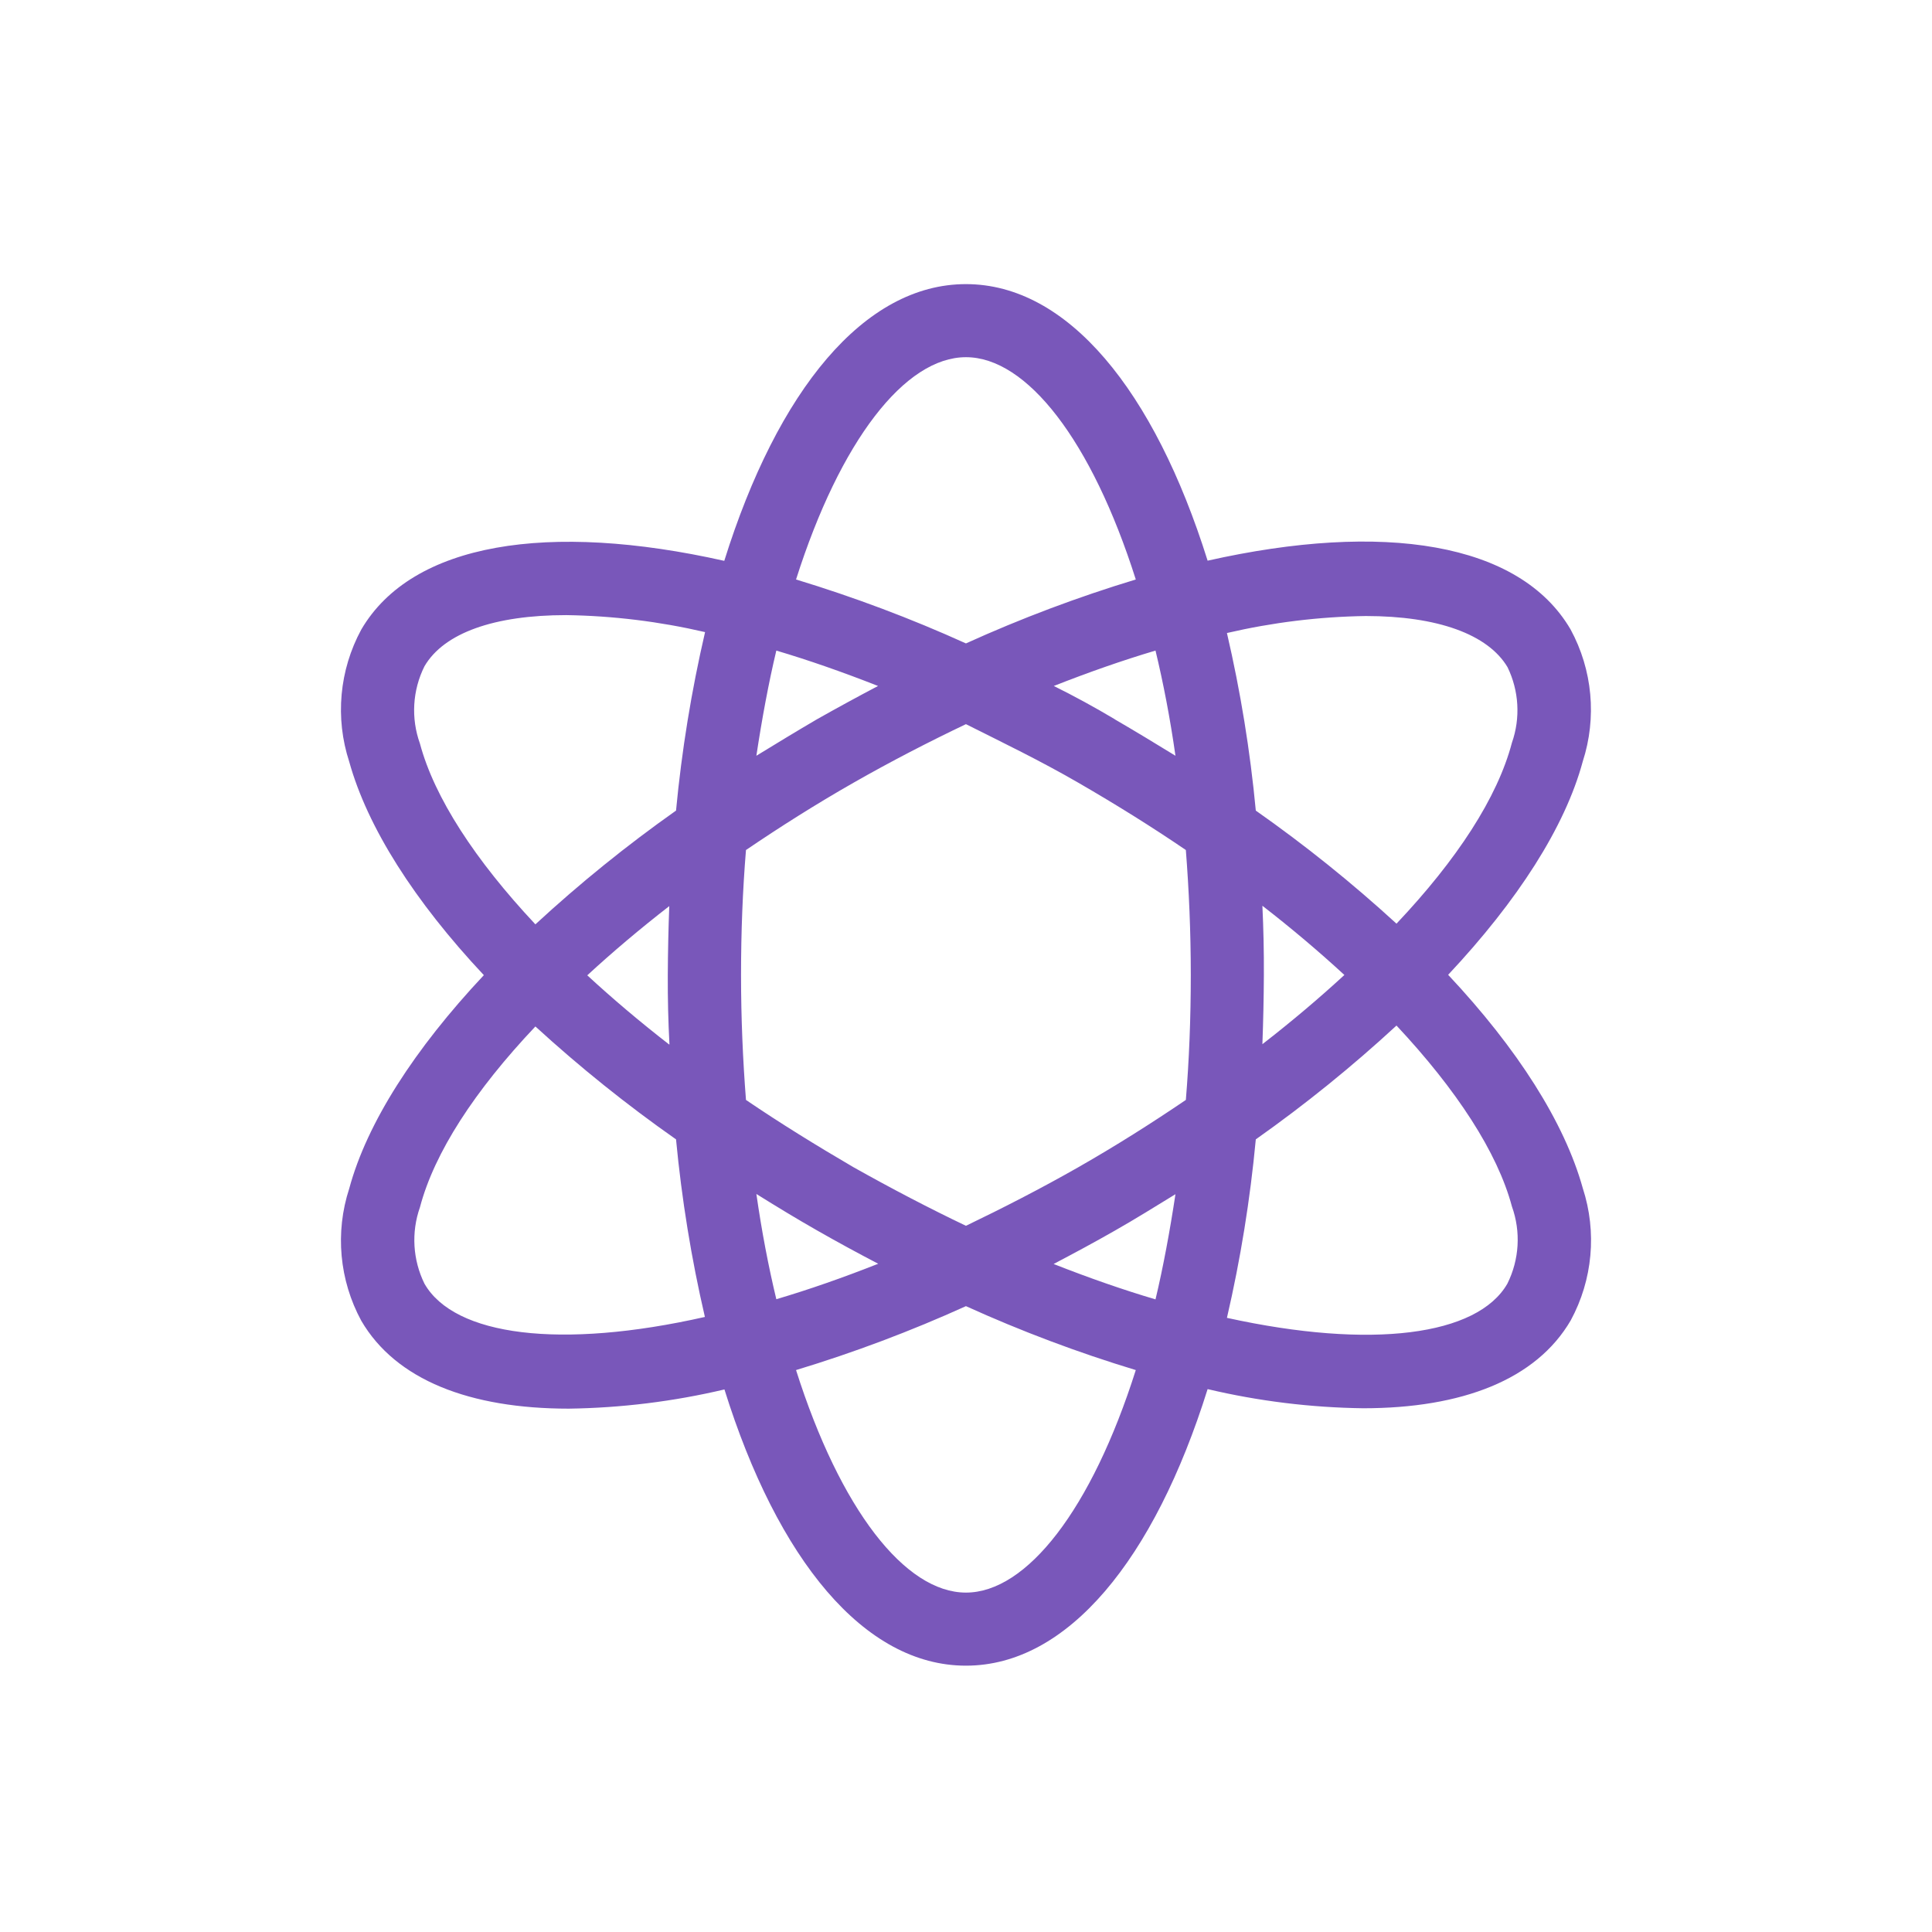<?xml version="1.0" encoding="UTF-8"?>
<svg width="34px" height="34px" viewBox="0 0 34 34">
    <g stroke="none" stroke-width="1" fill="none" fill-rule="evenodd">
        <circle fill-opacity="0" fill="#000000" cx="17" cy="17" r="17"></circle>
        <path fill="#7957BA" fill-rule="nonzero" d="M21.252,9.867 C20.313,6.871 18.789,5 16.999,5 C15.208,5 13.684,6.871 12.746,9.87 C9.656,9.176 7.252,9.549 6.358,11.079 C5.971,11.793 5.894,12.634 6.146,13.406 C6.467,14.56 7.293,15.859 8.515,17.161 C7.293,18.463 6.458,19.762 6.146,20.916 C5.894,21.688 5.971,22.529 6.358,23.243 C6.966,24.285 8.267,24.79 10.01,24.79 C10.932,24.777 11.851,24.664 12.749,24.452 C13.684,27.445 15.208,29.313 16.999,29.313 C18.789,29.313 20.313,27.445 21.252,24.446 C22.149,24.658 23.068,24.771 23.99,24.783 C25.73,24.783 27.035,24.278 27.642,23.237 C28.029,22.523 28.106,21.682 27.854,20.909 C27.533,19.755 26.707,18.457 25.485,17.155 C26.707,15.853 27.543,14.554 27.854,13.4 C28.104,12.628 28.026,11.788 27.639,11.076 C26.742,9.542 24.338,9.173 21.252,9.867 Z M16.999,6.286 C18.069,6.286 19.21,7.749 19.988,10.198 C18.968,10.507 17.969,10.883 16.999,11.323 C16.028,10.883 15.029,10.508 14.009,10.198 C14.787,7.752 15.928,6.286 16.999,6.286 Z M20.956,17.158 C20.956,17.92 20.927,18.653 20.869,19.357 C20.268,19.765 19.638,20.164 18.979,20.54 C18.32,20.916 17.641,21.263 16.999,21.572 C16.356,21.265 15.696,20.921 15.018,20.54 C14.375,20.164 13.732,19.768 13.128,19.357 C13.073,18.653 13.041,17.92 13.041,17.158 C13.041,16.396 13.07,15.663 13.128,14.959 C13.729,14.551 14.359,14.152 15.018,13.776 C15.677,13.4 16.356,13.05 16.999,12.744 C17.641,13.066 18.307,13.387 18.979,13.776 C19.651,14.165 20.265,14.548 20.869,14.959 C20.924,15.663 20.956,16.396 20.956,17.158 Z M22.216,15.94 C22.734,16.341 23.216,16.75 23.659,17.158 C23.216,17.566 22.734,17.974 22.216,18.376 C22.231,17.976 22.24,17.569 22.242,17.158 C22.244,16.746 22.235,16.34 22.216,15.94 Z M20.686,21.016 C20.589,21.658 20.47,22.301 20.335,22.867 C19.76,22.697 19.162,22.488 18.542,22.244 C18.898,22.057 19.258,21.864 19.618,21.658 C19.979,21.453 20.335,21.231 20.686,21.016 Z M15.455,22.24 C14.835,22.485 14.237,22.694 13.662,22.864 C13.523,22.285 13.405,21.668 13.311,21.012 C13.662,21.231 14.015,21.446 14.382,21.655 C14.748,21.864 15.099,22.054 15.455,22.24 Z M11.778,18.383 C11.26,17.981 10.778,17.573 10.335,17.164 C10.778,16.756 11.26,16.348 11.778,15.946 C11.763,16.347 11.754,16.753 11.752,17.164 C11.75,17.576 11.76,17.98 11.781,18.376 L11.778,18.383 Z M13.311,13.3 C13.408,12.657 13.527,12.014 13.662,11.449 C14.234,11.619 14.832,11.828 15.452,12.072 C15.097,12.259 14.739,12.454 14.379,12.657 C14.015,12.87 13.662,13.085 13.311,13.3 Z M19.618,12.657 C19.258,12.443 18.901,12.248 18.545,12.072 C19.165,11.828 19.763,11.619 20.335,11.449 C20.474,12.027 20.593,12.645 20.686,13.3 C20.335,13.085 19.982,12.87 19.615,12.657 L19.618,12.657 Z M7.47,11.725 C7.814,11.137 8.701,10.825 9.965,10.825 C10.788,10.837 11.607,10.938 12.408,11.124 C12.168,12.158 11.997,13.208 11.897,14.265 C11.029,14.878 10.202,15.547 9.422,16.267 C8.364,15.139 7.644,14.036 7.39,13.085 C7.23,12.64 7.259,12.148 7.47,11.725 Z M7.47,22.591 C7.264,22.172 7.235,21.687 7.39,21.247 C7.644,20.283 8.354,19.193 9.422,18.064 C10.203,18.779 11.03,19.443 11.897,20.051 C11.997,21.103 12.166,22.147 12.405,23.176 C9.862,23.751 7.997,23.51 7.47,22.591 Z M16.999,28.027 C15.928,28.027 14.787,26.564 14.009,24.111 C15.029,23.802 16.028,23.426 16.999,22.986 C17.969,23.426 18.968,23.802 19.988,24.111 C19.21,26.564 18.069,28.027 16.999,28.027 Z M26.527,22.591 C26,23.507 24.135,23.751 21.592,23.192 C21.832,22.157 22.001,21.108 22.1,20.051 C22.968,19.438 23.795,18.769 24.576,18.048 C25.633,19.177 26.353,20.279 26.607,21.231 C26.767,21.676 26.738,22.167 26.527,22.591 Z M24.576,16.255 C23.794,15.538 22.967,14.874 22.1,14.265 C22.001,13.213 21.831,12.169 21.592,11.14 C22.394,10.954 23.213,10.853 24.035,10.841 C25.299,10.841 26.186,11.163 26.53,11.741 C26.732,12.157 26.76,12.636 26.607,13.072 C26.353,14.036 25.643,15.126 24.576,16.255 Z"></path>
    </g>
</svg>
